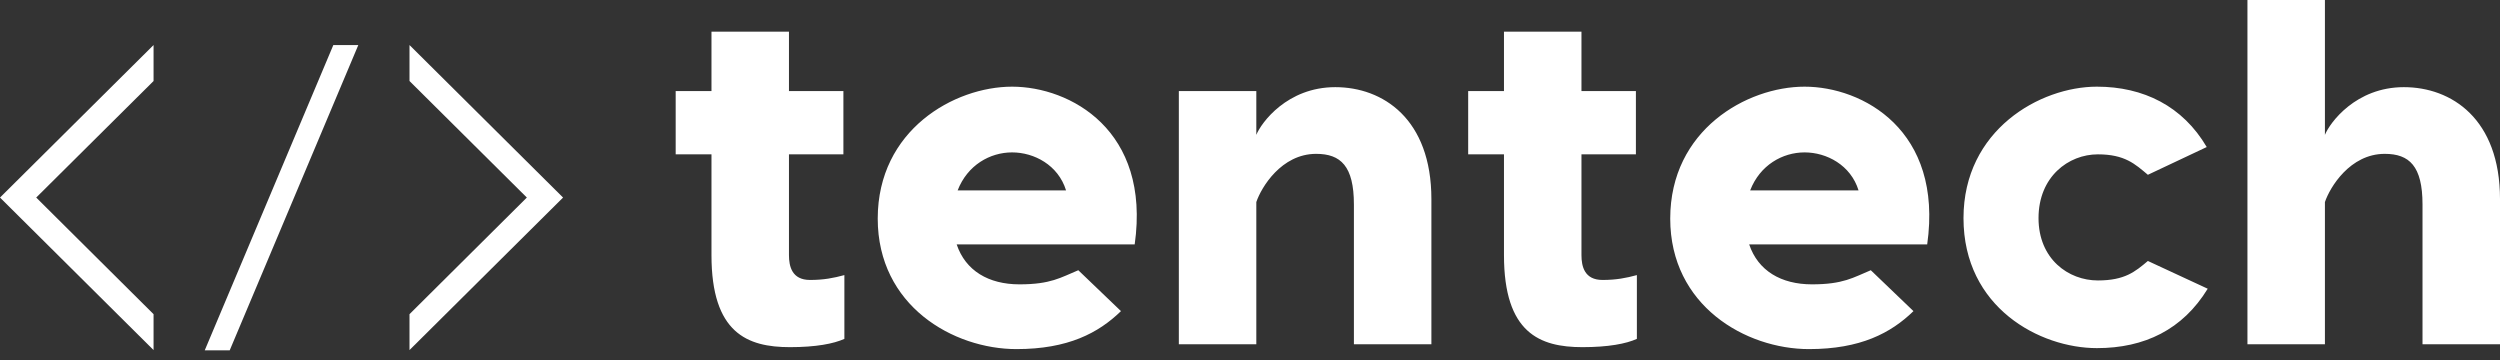 <svg width="222" height="32" viewBox="0 0 222 32" fill="none" xmlns="http://www.w3.org/2000/svg">
<rect x="0" y="0" width="222" height="32" fill="#333333" stroke="none"/>
<path d="M71.932 24.86C73.152 24.86 74.023 24.688 74.981 24.428V30.092C74.023 30.524 72.455 30.827 70.147 30.827C66.358 30.827 63.179 29.573 63.179 22.655V13.706H60V8.085H63.179V2.81H70.06V8.085H74.894V13.706H70.06V22.655C70.06 23.65 70.321 24.86 71.932 24.86ZM89.874 7.696C95.013 7.696 102.198 11.544 100.761 21.704H84.953C85.737 24.039 87.784 25.25 90.527 25.25C93.314 25.25 94.186 24.644 95.753 23.996L99.542 27.628C97.539 29.573 94.839 31 90.266 31C84.648 31 77.942 27.152 77.942 19.413C77.942 11.544 84.736 7.696 89.874 7.696ZM89.874 13.533C87.915 13.533 85.911 14.657 85.04 16.905H94.665C93.968 14.657 91.834 13.533 89.874 13.533ZM118.573 7.739C122.797 7.739 127.108 10.55 127.108 17.683V30.568H120.227V18.159C120.227 14.743 119.052 13.662 116.874 13.662C113.782 13.662 111.997 16.646 111.561 17.943V30.568H104.681V8.085H111.561V11.976C111.997 10.895 114.305 7.739 118.573 7.739ZM142.306 24.86C143.526 24.86 144.397 24.688 145.355 24.428V30.092C144.397 30.524 142.829 30.827 140.521 30.827C136.732 30.827 133.553 29.573 133.553 22.655V13.706H130.374V8.085H133.553V2.81H140.434V8.085H145.268V13.706H140.434V22.655C140.434 23.65 140.695 24.86 142.306 24.86ZM160.248 7.696C165.387 7.696 172.573 11.544 171.135 21.704H155.327C156.111 24.039 158.158 25.25 160.902 25.25C163.689 25.25 164.56 24.644 166.127 23.996L169.916 27.628C167.913 29.573 165.213 31 160.64 31C155.023 31 148.316 27.152 148.316 19.413C148.316 11.544 155.11 7.696 160.248 7.696ZM160.248 13.533C158.289 13.533 156.285 14.657 155.415 16.905H165.039C164.342 14.657 162.208 13.533 160.248 13.533ZM186.203 7.696C190.34 7.696 193.824 9.425 195.958 13.057L190.732 15.522C189.6 14.57 188.685 13.706 186.29 13.706C183.677 13.706 181.021 15.695 181.021 19.37C181.021 23.001 183.677 24.904 186.29 24.904C188.685 24.904 189.6 24.125 190.732 23.174L196.045 25.639C193.824 29.271 190.427 30.913 186.203 30.913C181.152 30.913 174.358 27.325 174.358 19.37C174.358 11.544 181.152 7.696 186.203 7.696ZM213.465 7.739C217.689 7.739 222 10.55 222 17.683V30.568H215.119V18.159C215.119 14.743 213.944 13.662 211.766 13.662C208.674 13.662 206.889 16.646 206.453 17.943V30.568H199.573V0H206.453V11.976C206.889 10.895 209.197 7.739 213.465 7.739Z" fill="white"/>
<path d="M18.182 31.107H20.399L31.818 4H29.6L18.182 31.107Z" fill="white"/>
<path d="M36.364 4V7.195L46.784 17.543L36.364 27.898V31.086L50 17.543L36.364 4Z" fill="white"/>
<path d="M13.636 31.086V27.898L3.216 17.543L13.636 7.195V4L0 17.543L13.636 31.086Z" fill="white"/>
</svg>
